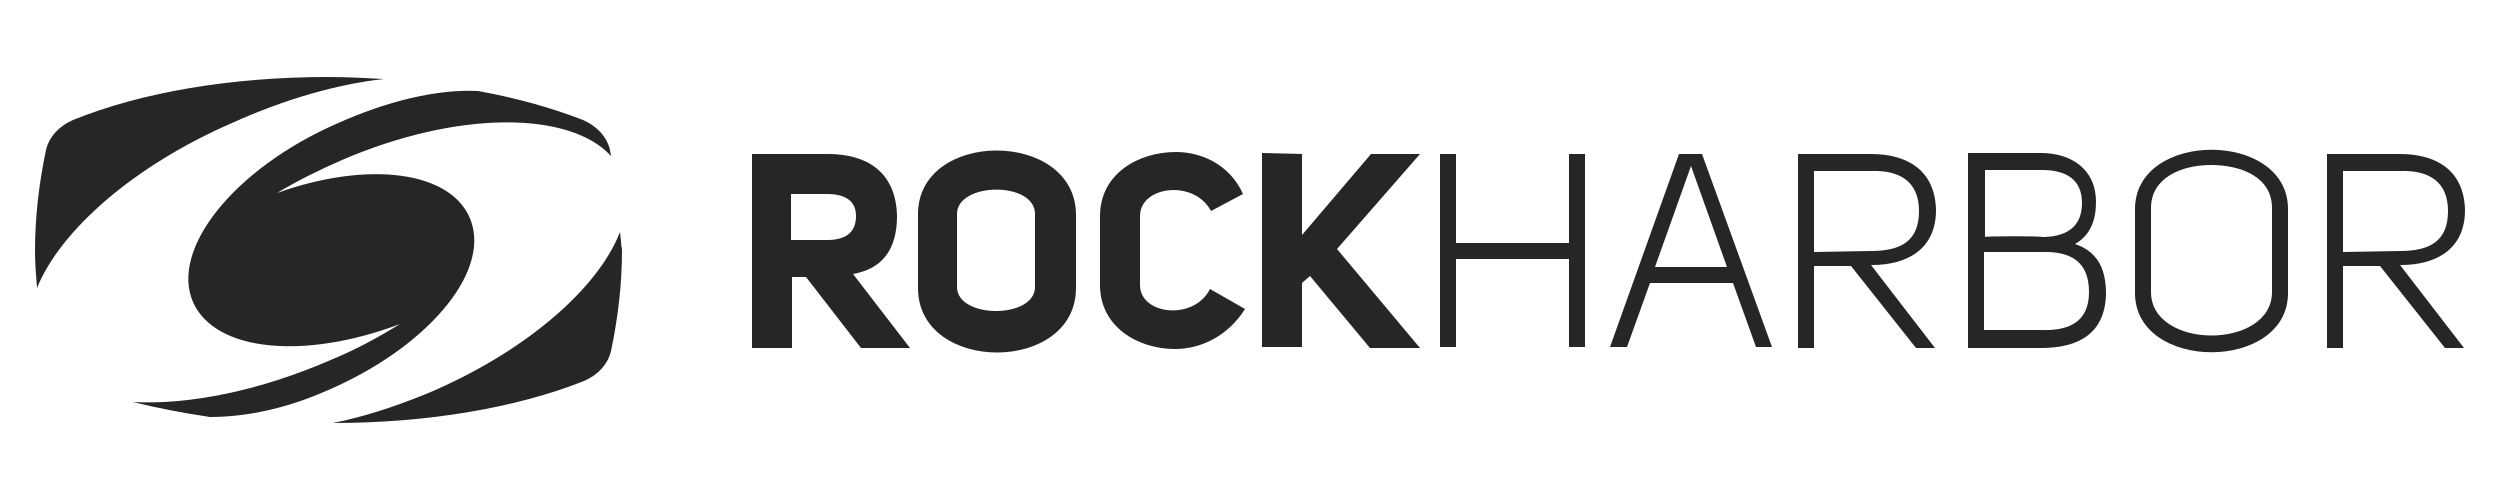<?xml version="1.0" encoding="utf-8"?>
<!-- Generator: Adobe Illustrator 19.0.0, SVG Export Plug-In . SVG Version: 6.00 Build 0)  -->
<svg version="1.1" id="Layer_1" xmlns="http://www.w3.org/2000/svg" xmlns:xlink="http://www.w3.org/1999/xlink" x="0px" y="0px"
	 viewBox="0 0 250 50" enable-background="new 0 0 250 50" xml:space="preserve">
<g id="XMLID_2_">
	<g id="XMLID_7_">
		<g id="XMLID_39_">
			<path id="XMLID_40_" fill="#272626" d="M91,34.8h-4.9l-5.5-7.1h-1.4v7.1h-4V15.4h7.6c3.9,0,6.8,1.8,6.9,6.2
				c0,3.5-1.6,5.3-4.4,5.8L91,34.8z M82.7,24c1.8,0,2.9-0.7,2.9-2.4c0-1.6-1.2-2.2-2.9-2.2h-3.6V24H82.7z"/>
		</g>
		<g id="XMLID_35_">
			<path id="XMLID_36_" fill="#272626" d="M107.6,21.5v7.3c0,8.6-15.8,8.6-15.8,0v-7.3C91.7,12.9,107.6,12.9,107.6,21.5z M95.7,28.7
				c0,3.2,7.8,3.2,7.8,0v-7.3c0-3.3-7.8-3.2-7.8,0V28.7z"/>
		</g>
		<g id="XMLID_33_">
			<path id="XMLID_34_" fill="#272626" d="M124.5,30.9c-1.7,2.7-4.4,4-7,4c-3.7,0-7.5-2.2-7.5-6.4v-6.9c0-4.2,3.8-6.4,7.6-6.4
				c2.6,0,5.4,1.3,6.7,4.2l-3.2,1.7c-1.7-3.2-7.1-2.5-7.1,0.5v6.9c0,3,5.4,3.6,7,0.4L124.5,30.9z"/>
		</g>
		<g id="XMLID_31_">
			<path id="XMLID_32_" fill="#272626" d="M130.2,15.4v8.1l6.9-8.1h4.9l-8.3,9.5l8.3,9.9h-5l-6-7.2l-0.8,0.7v6.4h-4V15.3L130.2,15.4
				L130.2,15.4z"/>
		</g>
		<g id="XMLID_29_">
			<path id="XMLID_30_" fill="#272626" d="M156.9,25.9h-11.3v8.8H144V15.4h1.6v8.9h11.3v-8.9h1.6v19.3h-1.6V25.9z"/>
		</g>
		<g id="XMLID_25_">
			<path id="XMLID_26_" fill="#272626" d="M167.9,15.4h2.3l7,19.3h-1.6l-2.3-6.4H165l-2.3,6.4H161L167.9,15.4z M172.7,26.7
				l-3.6-10.1l-3.6,10.1H172.7z"/>
		</g>
		<g id="XMLID_21_">
			<path id="XMLID_22_" fill="#272626" d="M193.5,34.8h-1.9l-6.5-8.2h-3.7c0,2.7,0,5.5,0,8.2h-1.6V15.4h7.3c3.6,0,6.4,1.6,6.5,5.6
				c0,4-3,5.5-6.4,5.5h-0.1L193.5,34.8z M187.1,25.1c3,0,4.8-1,4.8-4s-2-4.1-4.8-4h-5.7v8.1L187.1,25.1L187.1,25.1z"/>
		</g>
		<g id="XMLID_16_">
			<path id="XMLID_17_" fill="#272626" d="M210.6,29.4c-0.1,4-2.8,5.4-6.5,5.4h-7.3V15.3h7.3c3,0,5.5,1.6,5.5,4.9
				c0,1.7-0.5,3.3-2.1,4.2C209.9,25.2,210.6,27.1,210.6,29.4z M204.2,23.7c2.3,0,4-0.9,4-3.4s-1.8-3.3-4-3.3h-5.7v6.7
				C198.5,23.6,204.2,23.6,204.2,23.7z M198.4,25.2v7.8h5.7c2.8,0.1,4.8-0.8,4.8-3.8c0-3.1-1.9-4.1-4.8-4H198.4z"/>
		</g>
		<g id="XMLID_12_">
			<path id="XMLID_13_" fill="#272626" d="M228.8,20.9v8.4c0,7.9-15.3,7.9-15.3,0v-8.4C213.5,13,228.8,13,228.8,20.9z M215.1,29.2
				c0,5.8,12.1,5.8,12.1,0v-8.4c0-3.1-3.1-4.3-6.1-4.3s-6,1.3-6,4.3V29.2z"/>
		</g>
		<g id="XMLID_8_">
			<path id="XMLID_9_" fill="#272626" d="M246.4,34.8h-1.9l-6.5-8.2h-3.7c0,2.7,0,5.5,0,8.2h-1.6V15.4h7.3c3.6,0,6.4,1.6,6.5,5.6
				c0,4-3,5.5-6.4,5.5H240L246.4,34.8z M240,25.1c3,0,4.8-1,4.8-4s-2-4.1-4.8-4h-5.7v8.1L240,25.1L240,25.1z"/>
		</g>
	</g>
	<path id="XMLID_3_" fill="#272626" d="M47.1,22.1c-1.8-5-10.2-6.1-19.4-2.8c2-1.2,4.2-2.3,6.5-3.3C45.8,11,57,11.1,61.1,15.6
		c0-0.2-0.1-0.4-0.1-0.6c-0.3-1.3-1.3-2.4-2.7-3c-3.1-1.2-6.6-2.2-10.5-2.9c-4.1-0.2-9.1,1-14.2,3.3C23.4,16.9,17,24.9,19.3,30.2
		c2.2,5,11.2,5.8,20.7,2.2c-2.1,1.3-4.3,2.5-6.7,3.5c-7.3,3.2-14.4,4.6-20,4.3c2.4,0.6,5,1.1,7.7,1.5c3.5,0,7.5-0.8,11.6-2.6
		C42.5,34.9,49,27.4,47.1,22.1z M62,23.2c-2.2,5.7-9.6,12.1-19.4,16.2c-3.2,1.3-6.3,2.3-9.3,2.9c9.4,0,18.3-1.5,25.1-4.2
		c1.4-0.6,2.4-1.7,2.7-3c0.7-3.3,1.1-6.7,1.1-10.1C62.1,24.5,62.1,23.9,62,23.2z M38.4,7.9c-1.9-0.1-3.7-0.2-5.6-0.2
		c-9.6,0-18.6,1.5-25.5,4.3c-1.4,0.6-2.4,1.7-2.7,3c-0.7,3.3-1.1,6.7-1.1,10.1c0,1.2,0.1,2.5,0.2,3.7c2.3-5.7,9.6-12.2,19.5-16.5
		C28.5,9.9,33.8,8.4,38.4,7.9z"/>
</g>
<g id="XMLID_107_">
</g>
<g id="XMLID_108_">
</g>
<g id="XMLID_109_">
</g>
<g id="XMLID_110_">
</g>
<g id="XMLID_111_">
</g>
<g id="XMLID_112_">
</g>
</svg>
